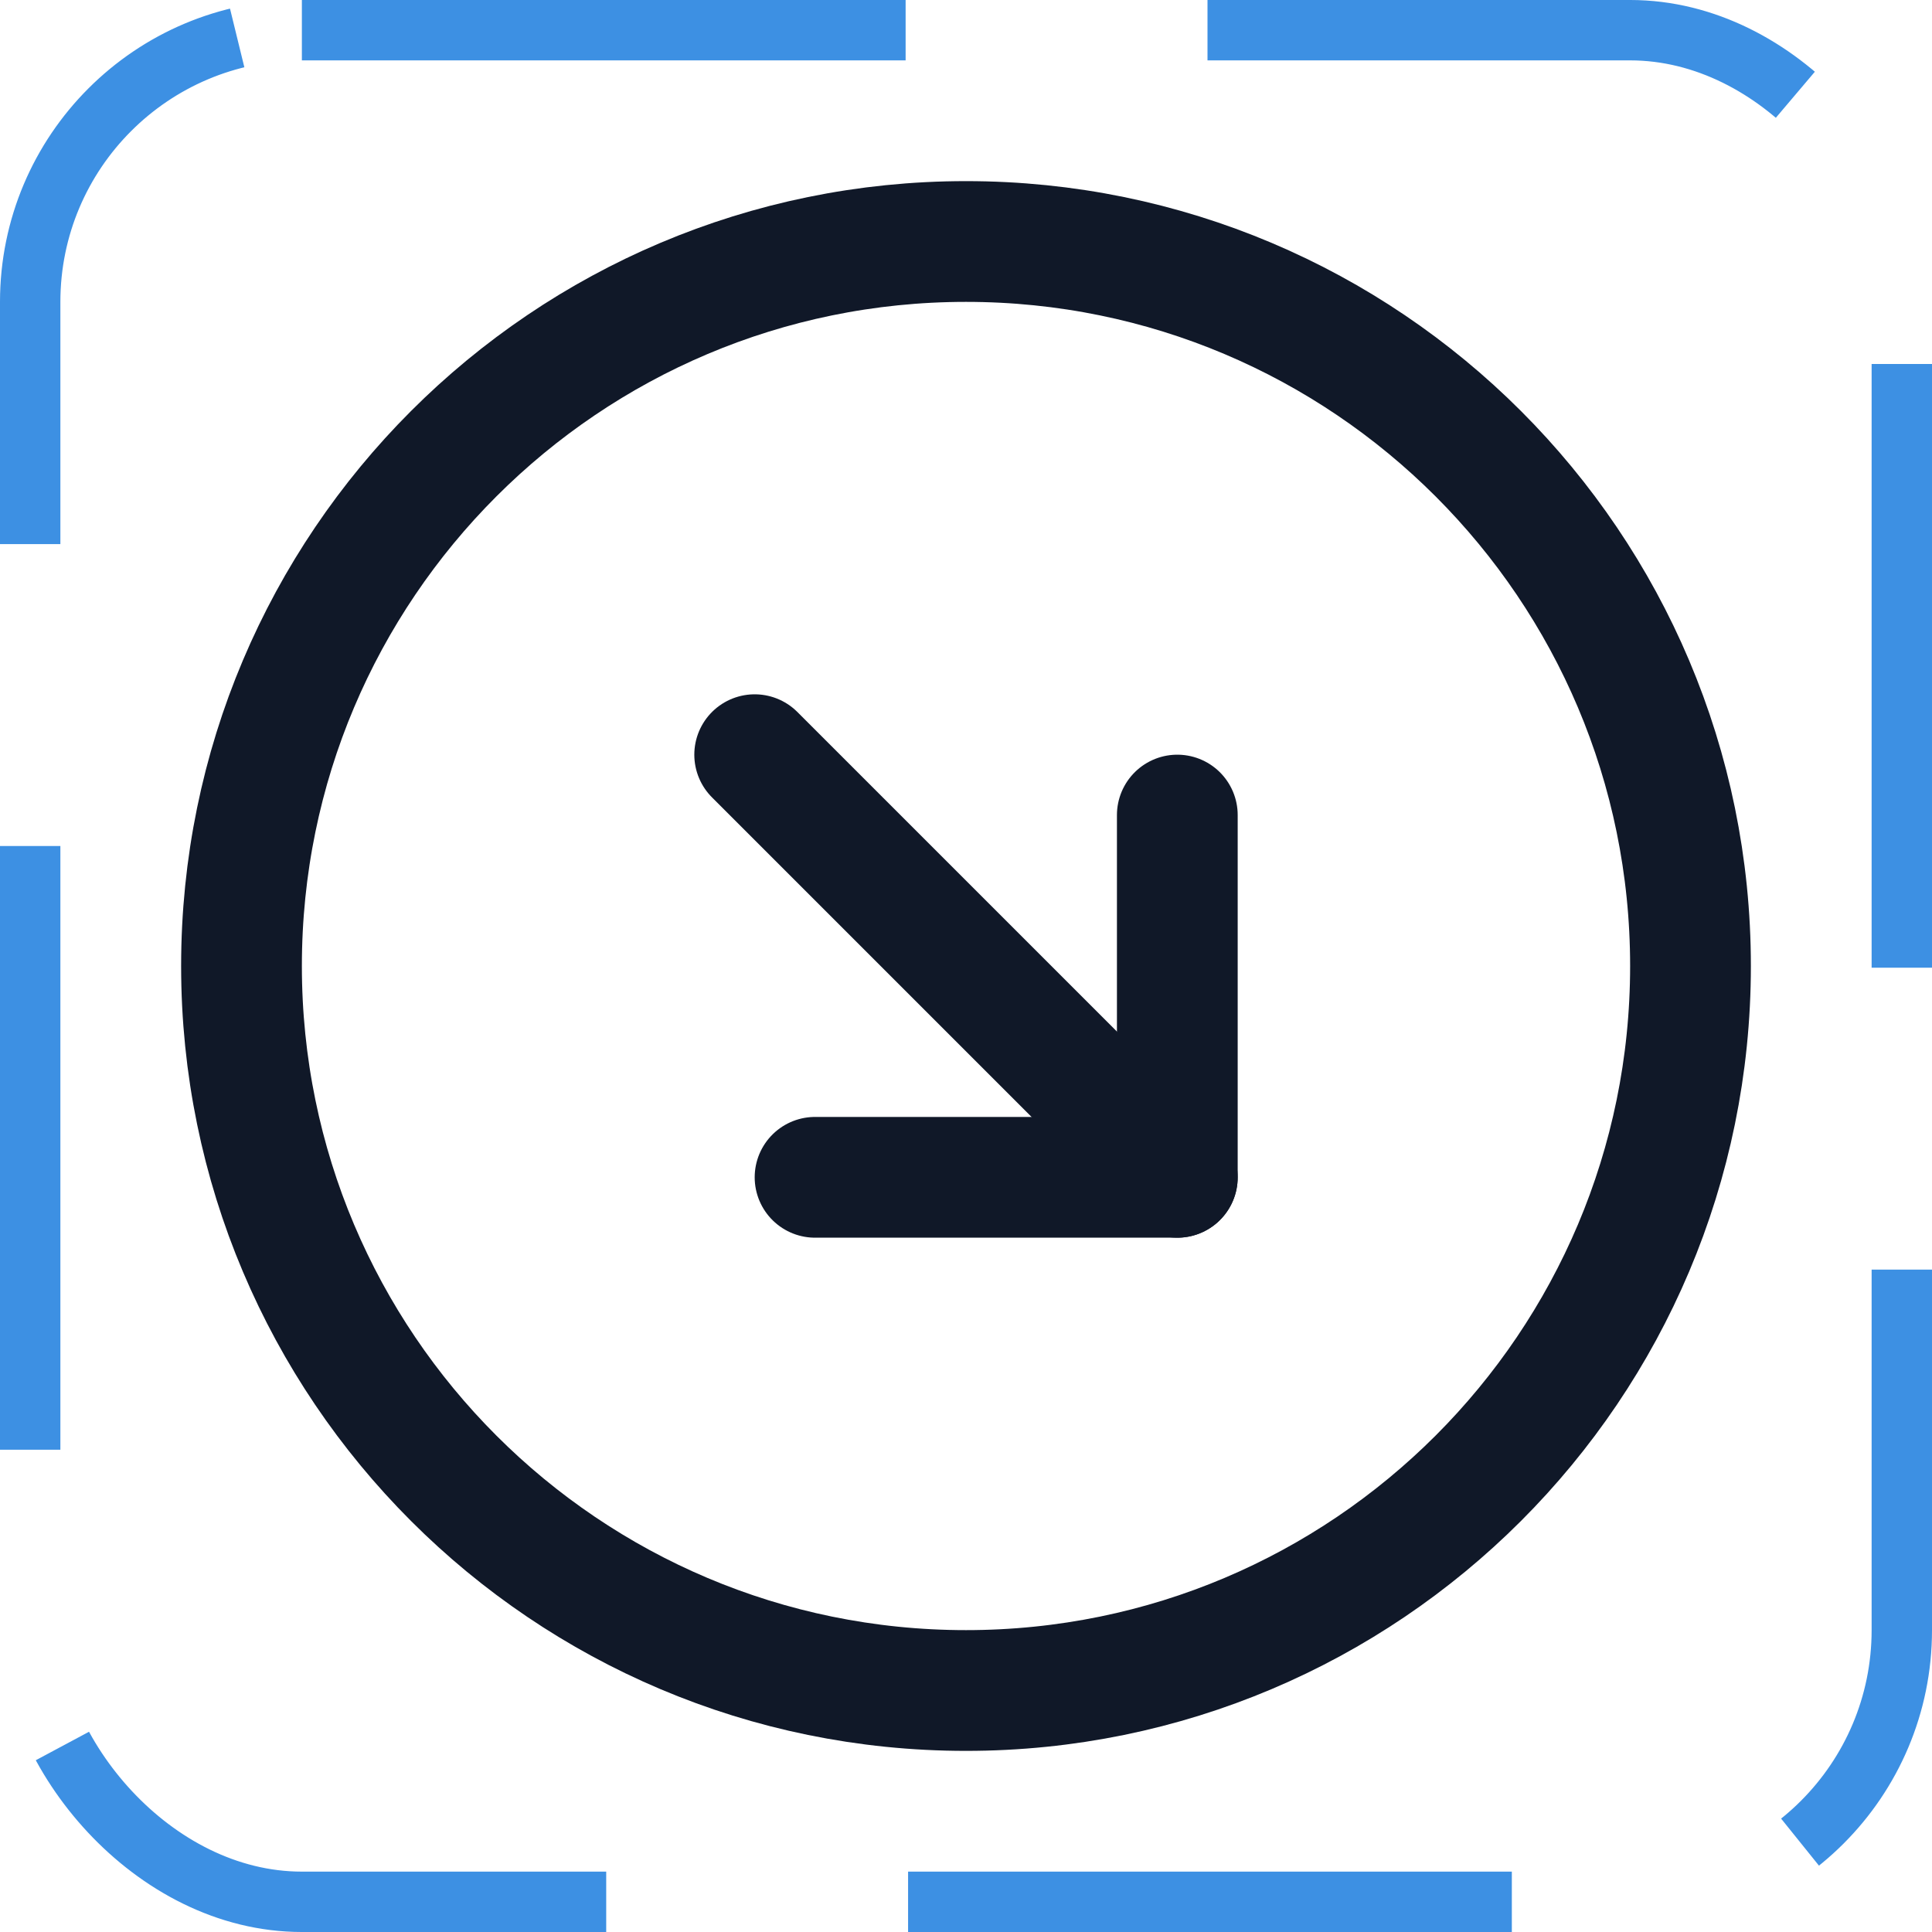 <svg width="32" height="32" viewBox="0 0 32 32" fill="none" xmlns="http://www.w3.org/2000/svg"><g id="Icon-ArrowCircleDownRight"><g clip-path="url(#clip0_4_1093)"><g id="size=md (32px)"><g id="ArrowCircleDownRight"><path id="Vector" d="M16 28C22.627 28 28 22.627 28 16C28 9.373 22.627 4 16 4C9.373 4 4 9.373 4 16C4 22.627 9.373 28 16 28Z" stroke="#101828" stroke-width="2" stroke-miterlimit="10"/><path id="Vector_2" d="M13.5 19.5H19.5V13.5" stroke="#101828" stroke-width="2" stroke-linecap="round" stroke-linejoin="round"/><path id="Vector_3" d="M12.5 12.5L19.5 19.5" stroke="#101828" stroke-width="2" stroke-linecap="round" stroke-linejoin="round"/></g></g></g><rect x="0.5" y="0.5" width="31" height="31" rx="4.5" stroke="#3D90E3" stroke-dasharray="10 5"/></g><defs><clipPath id="clip0_4_1093"><rect width="32" height="32" rx="5" fill="white"/></clipPath></defs></svg>